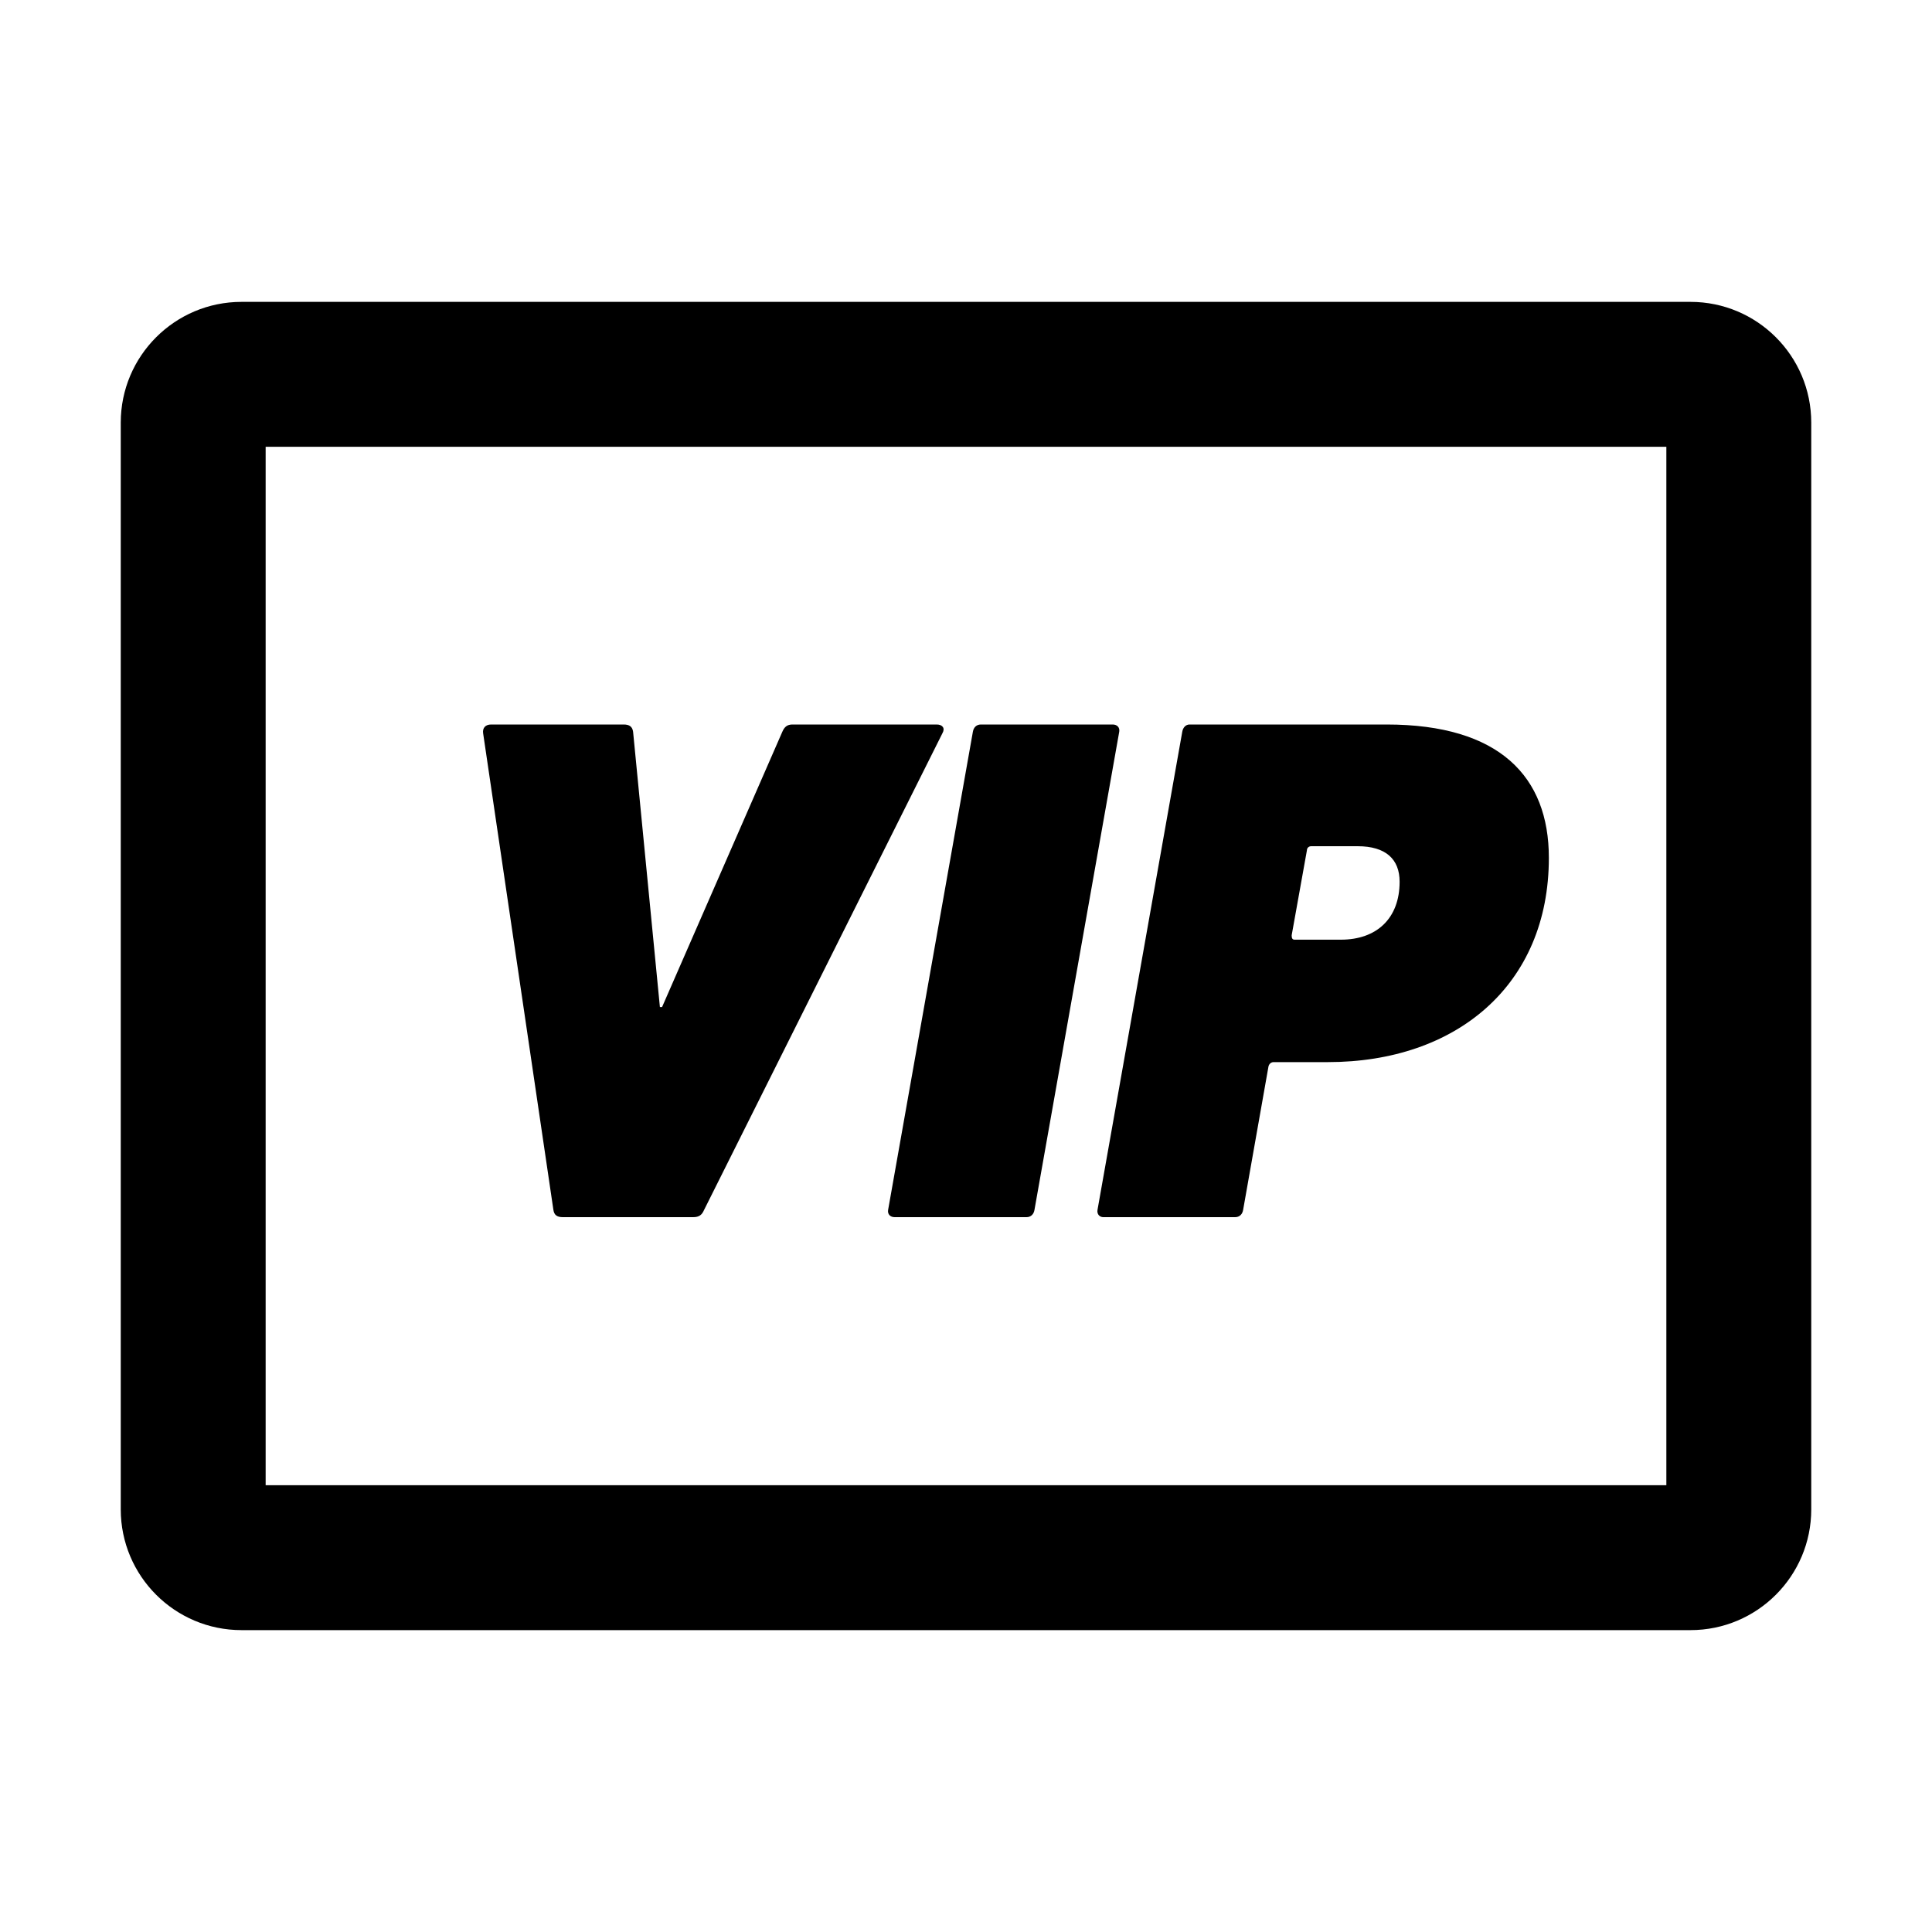 <?xml version="1.0" encoding="UTF-8"?>
<svg width="16px" height="16px" viewBox="0 0 16 16" version="1.1" xmlns="http://www.w3.org/2000/svg" xmlns:xlink="http://www.w3.org/1999/xlink">
    <!-- Generator: Sketch 56.3 (81716) - https://sketch.com -->
    <desc>icon/16/会员体系</desc>
    <g id="icon/16/会员体系" stroke="none" stroke-width="1" fill-rule="evenodd">
        <g id="编组">
            <rect id="矩形" opacity="0" x="0" y="0" width="16" height="16"></rect>
            <path d="M2,2.5 L14,2.5 C14.552,2.5 15,2.948 15,3.5 L15,12.5 C15,13.052 14.552,13.5 14,13.5 L2,13.5 C1.448,13.5 1,13.052 1,12.5 L1,3.5 C1,2.948 1.448,2.5 2,2.5 Z M2.2,3.7 L2.2,12.3 L13.8,12.3 L13.8,3.7 L2.2,3.7 Z M5.741,10.08 L4.661,10.08 C4.613,10.08 4.589,10.062 4.583,10.02 L4.001,6.072 C3.995,6.03 4.019,6 4.067,6 L5.165,6 C5.213,6 5.237,6.018 5.243,6.06 L5.465,8.34 L5.483,8.34 L6.479,6.06 C6.497,6.018 6.521,6 6.563,6 L7.757,6 C7.805,6 7.829,6.03 7.805,6.072 L5.831,10.02 C5.813,10.062 5.789,10.08 5.741,10.08 Z M7.355,10.02 L8.057,6.06 C8.063,6.024 8.087,6 8.123,6 L9.215,6 C9.251,6 9.275,6.024 9.269,6.06 L8.567,10.02 C8.561,10.056 8.537,10.08 8.501,10.08 L7.409,10.08 C7.373,10.08 7.349,10.056 7.355,10.02 Z M10.229,10.08 L9.137,10.08 C9.107,10.08 9.083,10.056 9.089,10.02 L9.791,6.06 C9.797,6.024 9.821,6 9.851,6 L11.483,6 C12.419,6 12.827,6.432 12.827,7.104 C12.827,8.16 12.059,8.796 10.997,8.796 L10.547,8.796 C10.529,8.796 10.511,8.808 10.505,8.832 L10.295,10.02 C10.289,10.056 10.265,10.08 10.229,10.08 Z M11.105,7.782 C11.399,7.782 11.591,7.608 11.591,7.302 C11.591,7.116 11.477,7.008 11.243,7.008 L10.859,7.008 C10.841,7.008 10.823,7.02 10.823,7.044 L10.697,7.746 C10.697,7.77 10.703,7.782 10.721,7.782 L11.105,7.782 Z" id="形状结合"></path>
        </g>
    </g>
</svg>